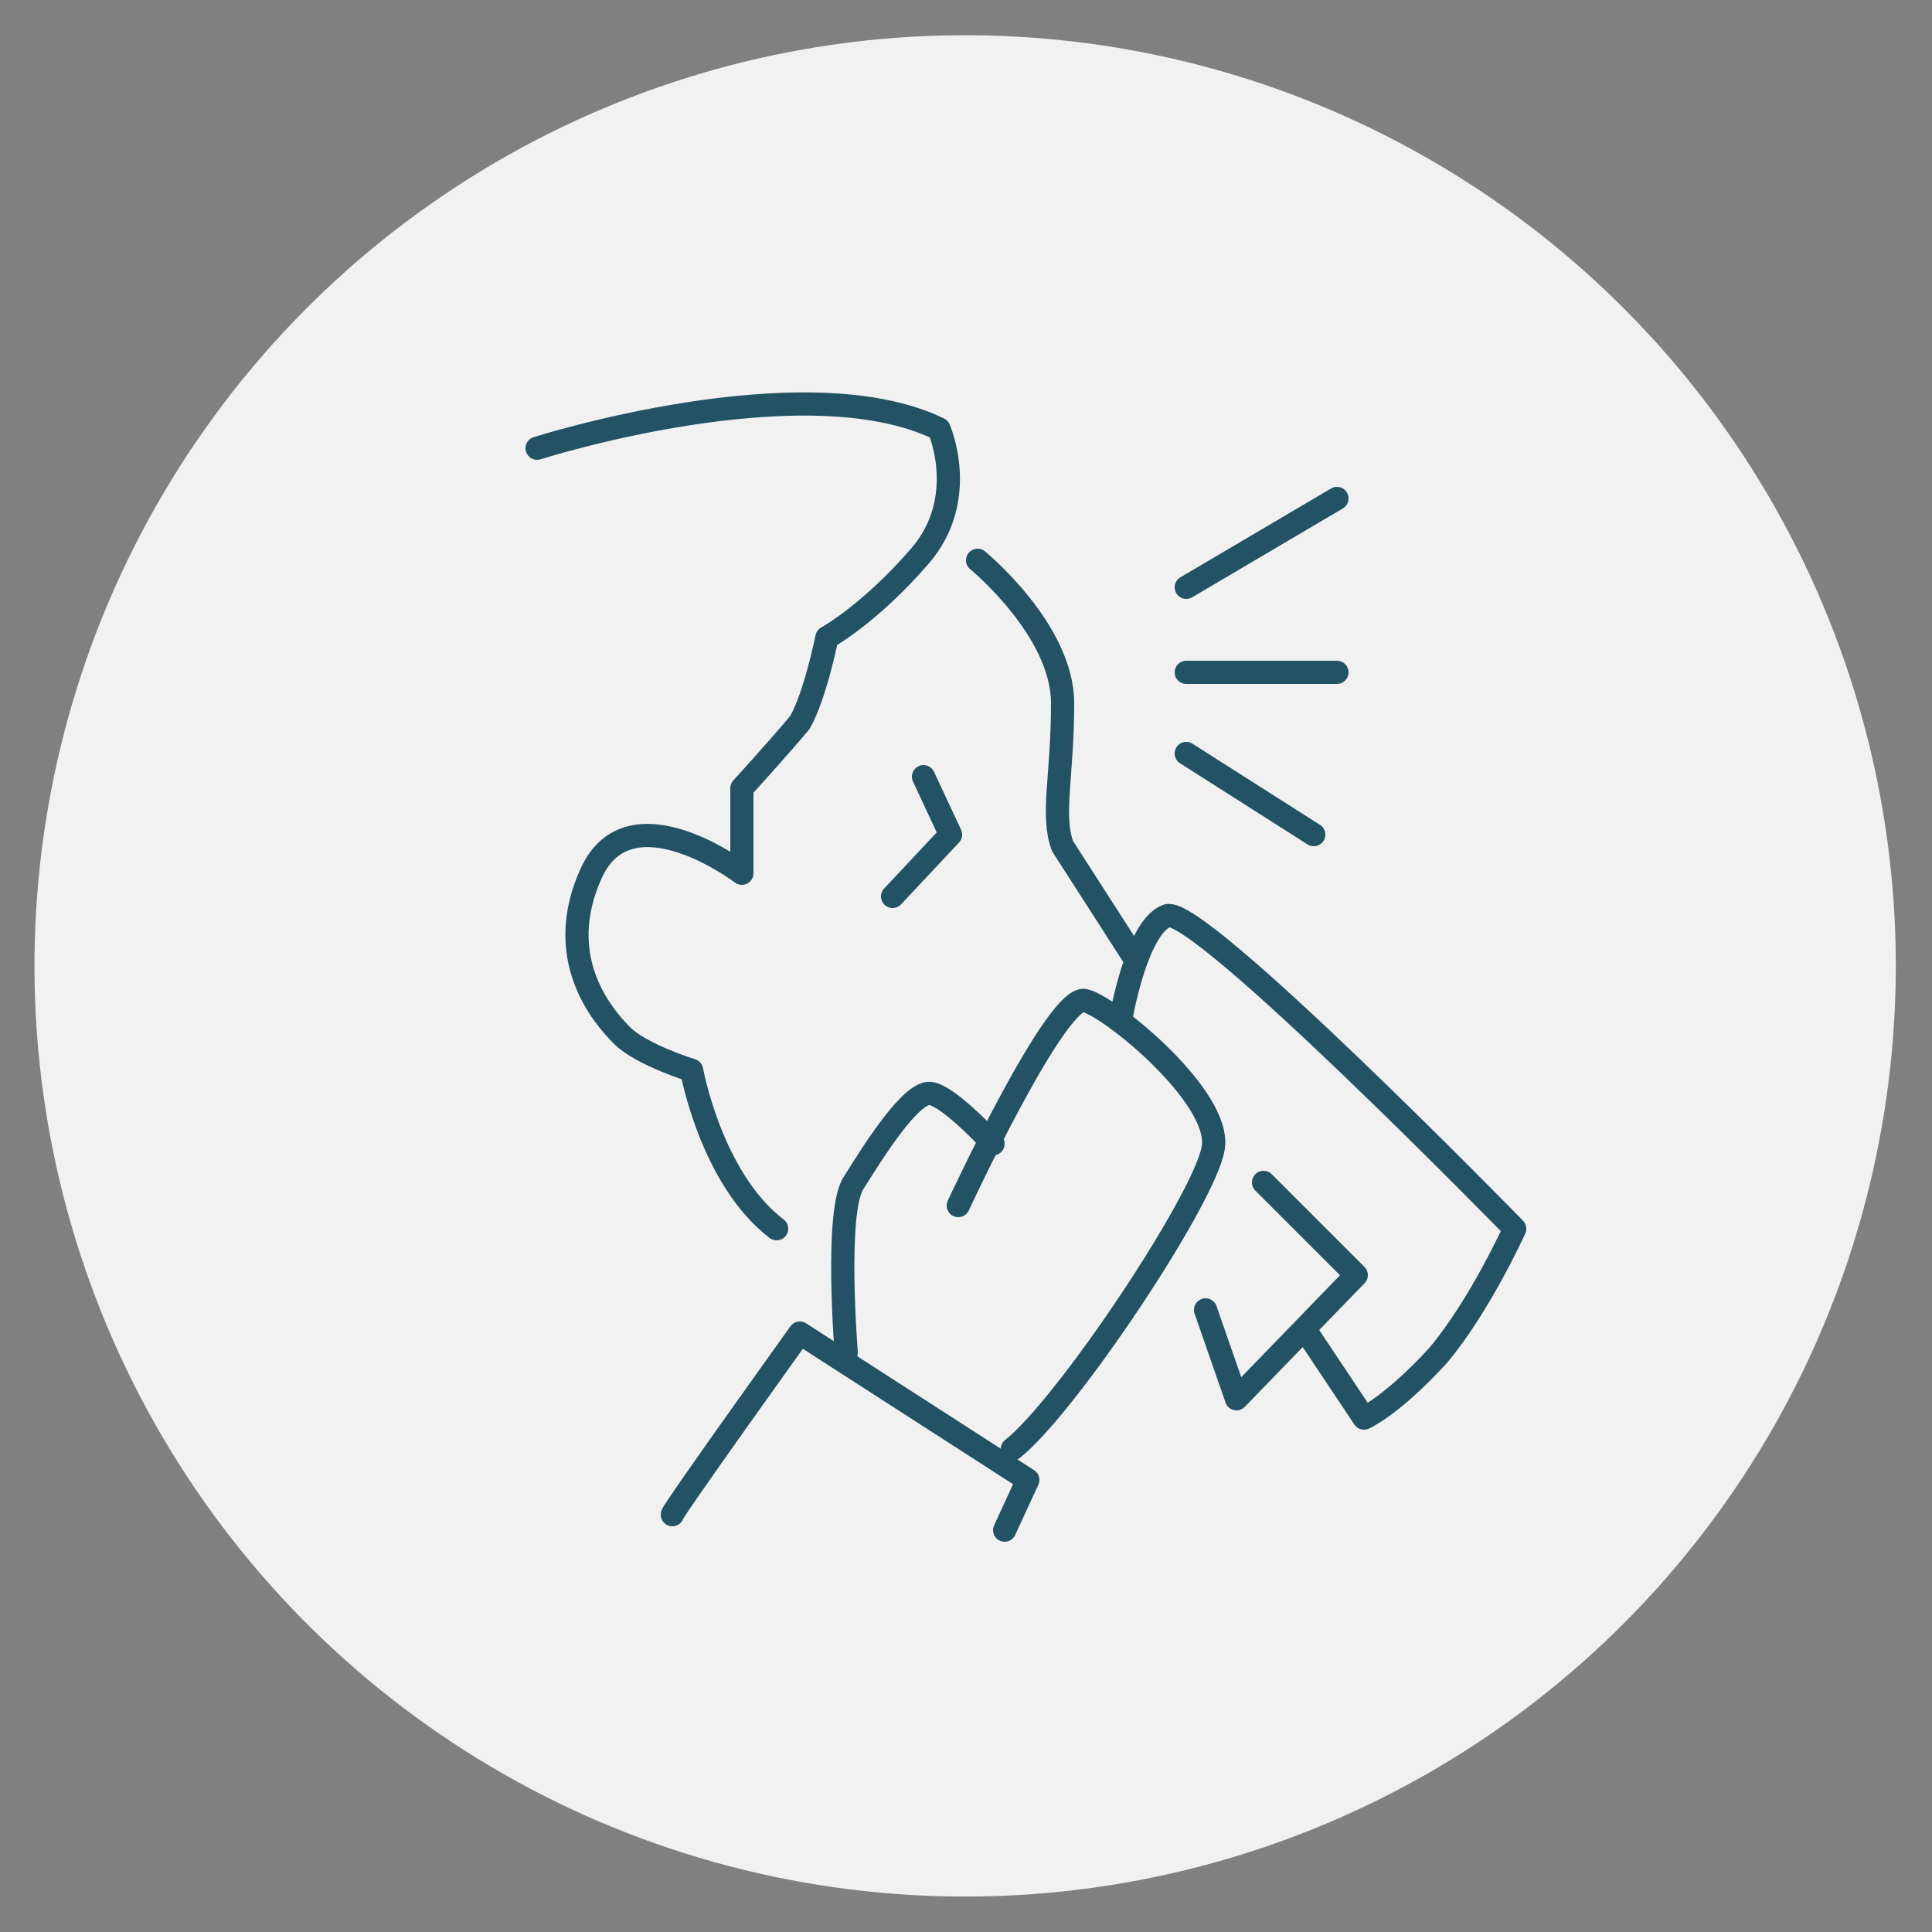 <?xml version="1.0" encoding="utf-8"?>
<!-- Generator: Adobe Illustrator 28.0.0, SVG Export Plug-In . SVG Version: 6.00 Build 0)  -->
<svg version="1.1" id="Layer_1" xmlns="http://www.w3.org/2000/svg" xmlns:xlink="http://www.w3.org/1999/xlink" x="0px" y="0px"
	 viewBox="0 0 50 50" style="enable-background:new 0 0 50 50;" xml:space="preserve">
<rect x="0" y="0" width="50" height="50" fill="#808080" stroke="none"/>
<style type="text/css">
	.st0{fill:#F1F1F2;}
	.st1{fill:none;stroke:#225264;stroke-width:0.6;stroke-linecap:round;stroke-linejoin:round;stroke-miterlimit:10;}
</style>
<ellipse transform="matrix(0.921 -0.388 0.388 0.921 -7.747 11.672)" class="st0" cx="25" cy="25" rx="24.1" ry="24.1"/>
<g>
	<path class="st1" d="M13.9,11.6c0,0,6.9-2.2,10.4-0.5c0,0,0.8,1.8-0.5,3.3c-1.3,1.5-2.4,2.1-2.4,2.1s-0.3,1.5-0.7,2.2
		c-0.5,0.6-1.5,1.7-1.5,1.7v2.2c0,0-2.9-2.2-3.9,0s0.3,3.7,0.8,4.2c0.5,0.5,1.8,0.9,1.8,0.9s0.5,2.8,2.2,4.1"/>
	<path class="st1" d="M25.3,14.5c0,0,2.2,1.8,2.2,3.7c0,1.9-0.3,2.9,0,3.7l1.8,2.8"/>
	<polyline class="st1" points="23.9,20.1 24.6,21.6 23.1,23.2 	"/>
	<line class="st1" x1="30.7" y1="15.2" x2="34.6" y2="12.9"/>
	<line class="st1" x1="30.7" y1="17.4" x2="34.6" y2="17.4"/>
	<line class="st1" x1="30.7" y1="19.5" x2="34" y2="21.6"/>
	<path class="st1" d="M21.9,35c0,0-0.3-3.7,0.2-4.4c0.5-0.8,1.5-2.4,2-2.3c0.5,0.1,1.6,1.3,1.6,1.3"/>
	<path class="st1" d="M24.8,31.2c0,0,2.6-5.6,3.3-5.3c0.7,0.2,3.5,2.5,3.3,3.8c-0.2,1.3-3.8,6.7-5.2,7.8"/>
	<path class="st1" d="M17.4,39.2c0-0.1,3.3-4.7,3.3-4.7l5.9,3.8L26,39.6"/>
	<path class="st1" d="M29,26.4c0,0,0.4-2.4,1.2-2.7c0.8-0.3,9,8.1,9,8.1s-0.9,2-2,3.3c-1.2,1.3-1.9,1.6-1.9,1.6l-1.4-2.1"/>
	<polyline class="st1" points="31.2,33.9 32,36.2 35.1,33 32.7,30.6 	"/>
</g>
</svg>
